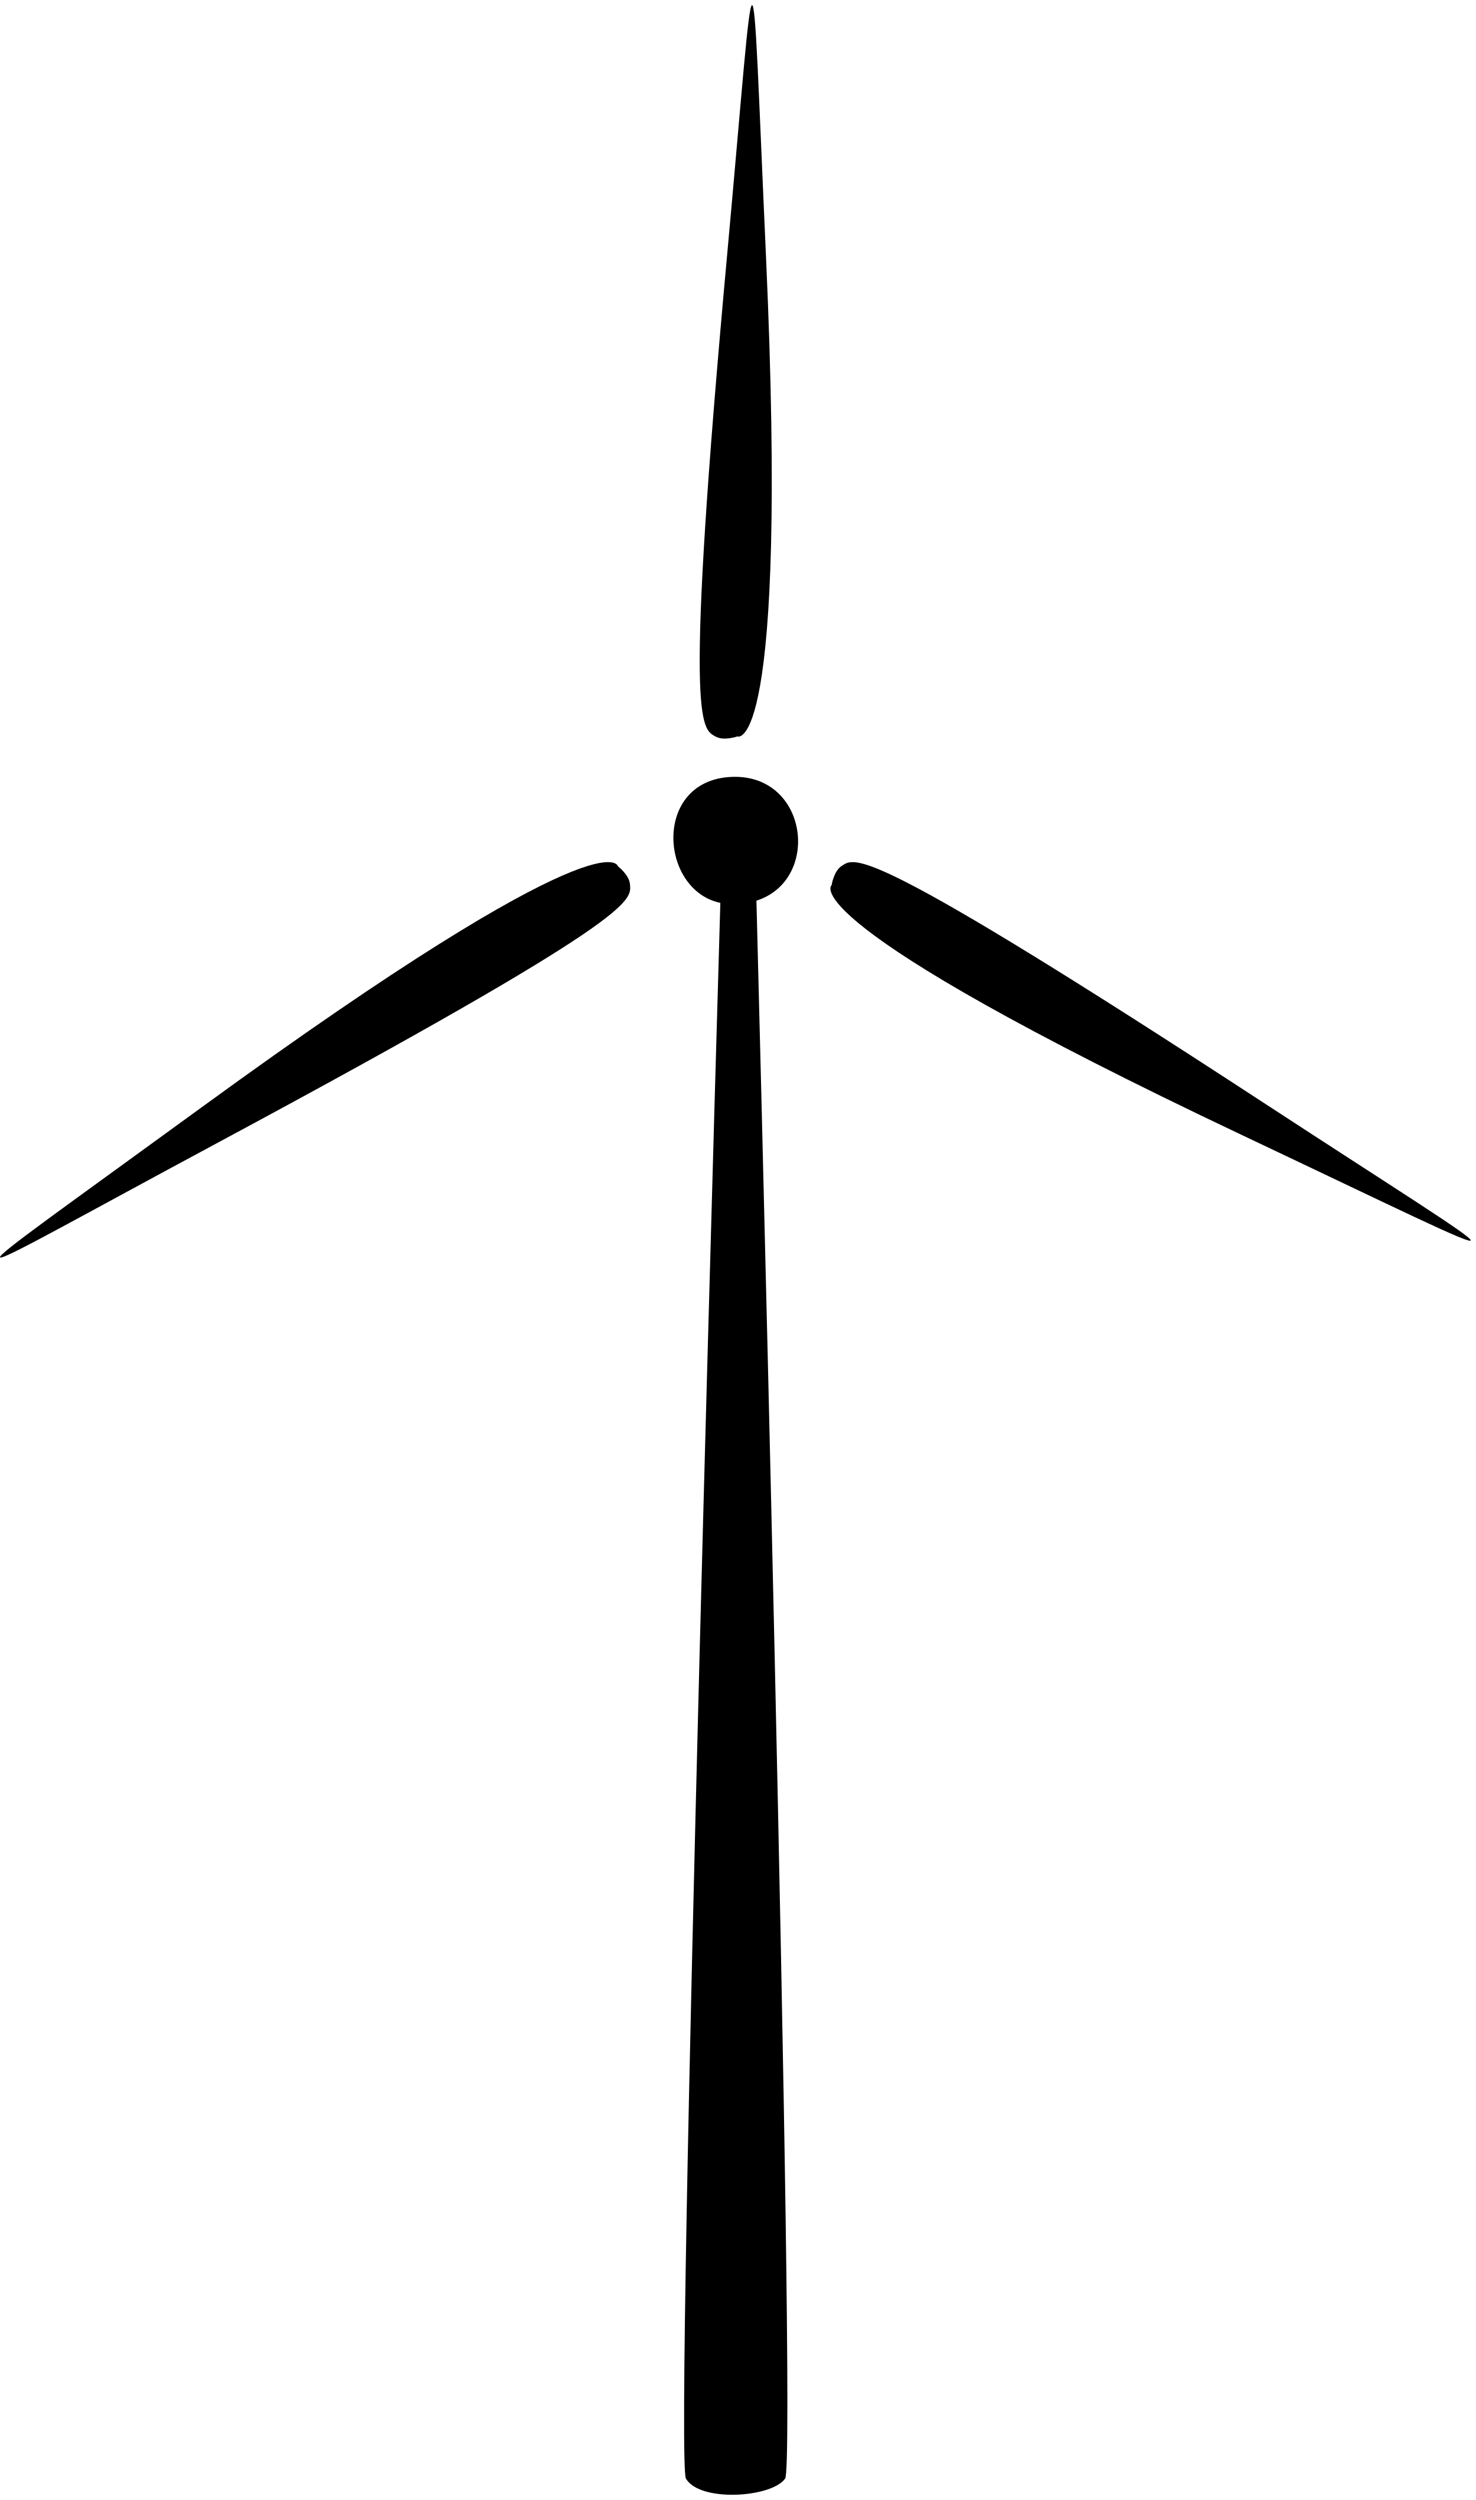<?xml version="1.0" encoding="UTF-8" standalone="no"?>
<!DOCTYPE svg>
<svg height="100%" stroke-miterlimit="10" style="fill-rule:nonzero;clip-rule:evenodd;stroke-linecap:round;stroke-linejoin:round;" version="1.1" viewBox="0 0 88 149" width="100%" xml:space="preserve" xmlns="http://www.w3.org/2000/svg" xmlns:xlink="http://www.w3.org/1999/xlink">
<style>
  .rotateWindShovel{
    animation: rotateWindShovel 10s infinite linear;
    transform-origin: center 33.5%;
  }
  @keyframes rotateWindShovel{
    from{transform:rotate(0);}
    to{transform:rotate(360deg);}
  }
</style>
<g>
  <g class="rotateWindShovel">
    <path d="M50.173 51.615C49.709 51.92 49.58 52.76 49.58 52.76C49.58 52.76 46.929 54.814 74.038 67.646C92.52 76.394 91.519 76.291 75.329 65.72C51.566 50.204 51.005 51.068 50.173 51.615Z" fill="current" fill-rule="nonzero" opacity="1" stroke="none"/>
    <path d="M42.673 43.904C43.159 44.171 43.962 43.893 43.962 43.893C43.962 43.893 47.018 45.274 45.67 15.312C44.75-5.115 45.127-4.183 43.363 15.072C40.774 43.334 41.8 43.425 42.673 43.904Z" fill="current" fill-rule="nonzero" opacity="1" stroke="none"/>
    <path d="M37.559 52.697C37.513 52.145 36.838 51.629 36.838 51.629C36.838 51.629 36.304 48.317 12.057 65.971C-4.473 78.007-3.903 77.178 13.13 68.027C38.131 54.596 37.641 53.69 37.559 52.697Z" fill="current" fill-rule="nonzero" opacity="1" stroke="none"/>
  </g>
<path d="M40.896 147.722C40.2 146.495 43.039 50.682 43.039 50.682L45.019 50.595C45.019 50.595 47.539 146.69 46.812 147.722C45.999 148.874 41.703 149.144 40.896 147.722Z" fill="current" fill-rule="nonzero" opacity="0.998" stroke="none"/>
<path d="M43.676 53.889C49.093 53.889 48.682 46.118 43.645 46.302C38.607 46.486 39.362 53.889 43.676 53.889Z" fill="current" fill-rule="nonzero" opacity="0.998" stroke="none"/>
</g>
</svg>
